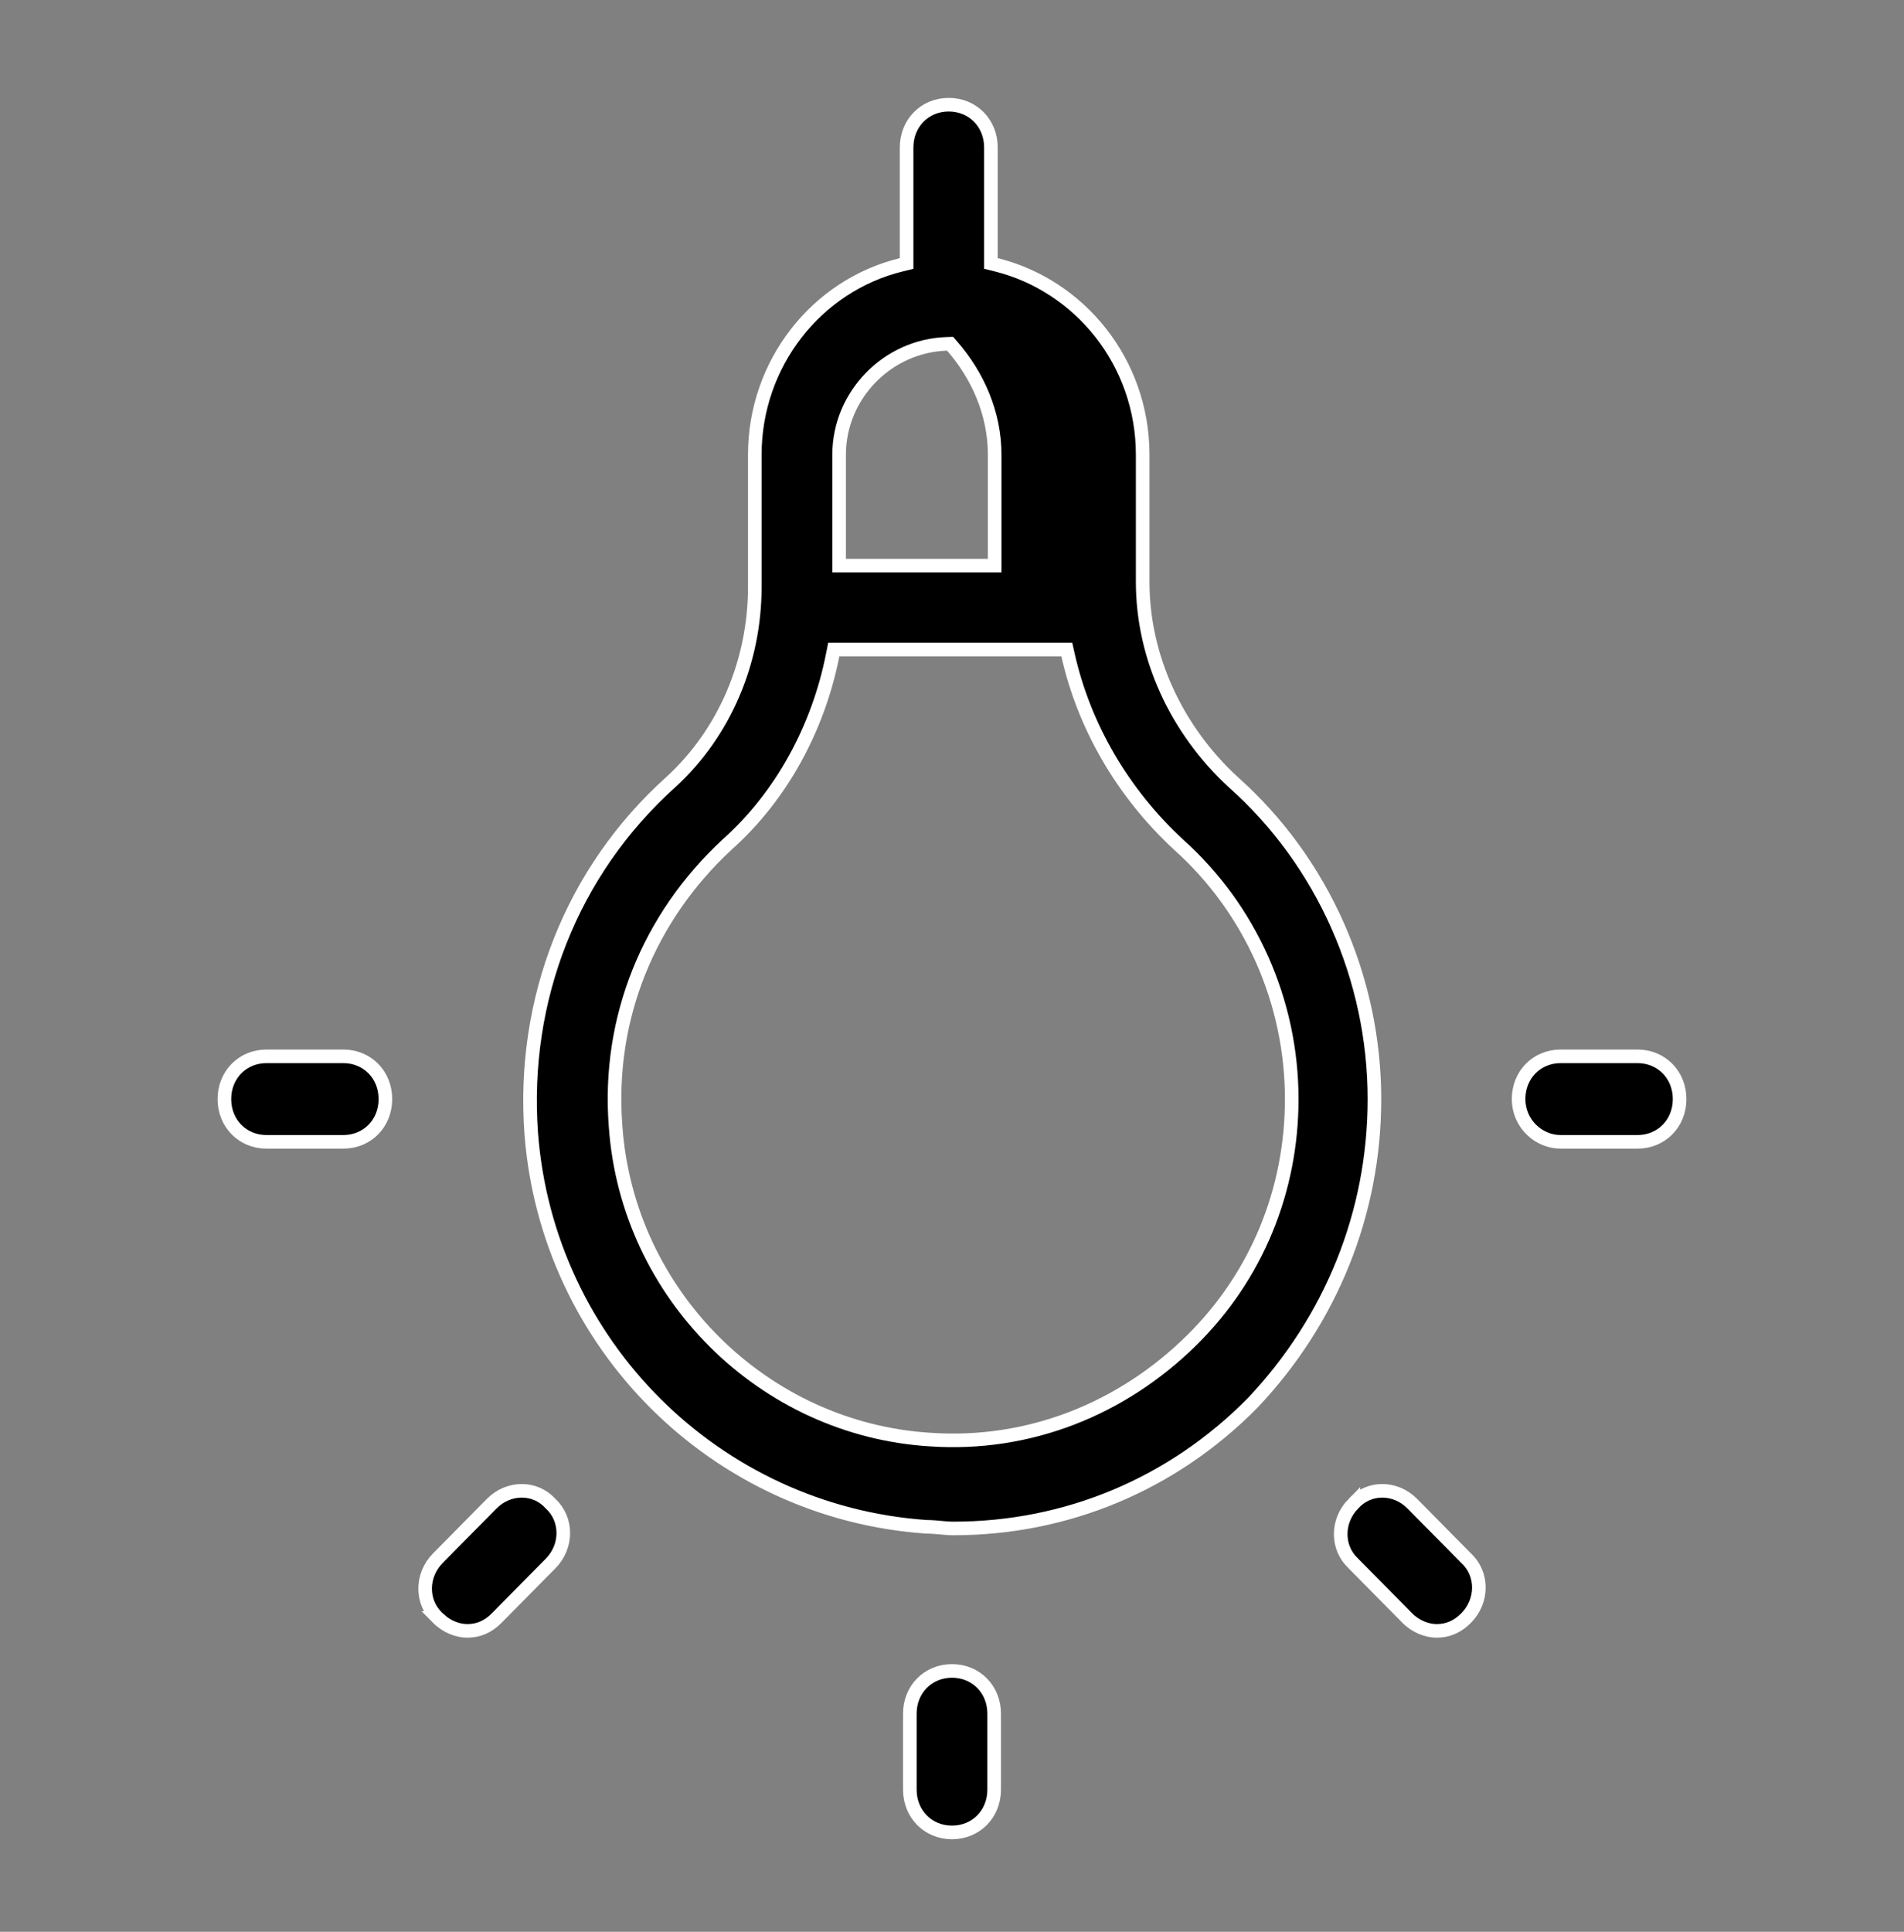 <svg xmlns="http://www.w3.org/2000/svg" width="70" height="71" viewBox="0 0 70 71" fill="none">
  <rect x="0" y="0" width="70" height="71" fill="#808080" stroke="none"/>
  <path d="M33.14 9.731L33.331 9.684V9.488V5.42C33.331 4.523 34.001 3.848 34.88 3.848C35.76 3.848 36.431 4.523 36.431 5.42V9.488V9.683L36.62 9.73C39.69 10.492 42.01 13.308 42.01 16.714V21.389C42.01 24.135 43.243 26.812 45.331 28.738L45.33 28.738L45.334 28.742C48.639 31.669 50.531 35.972 50.531 40.395C50.531 44.58 48.935 48.525 46.04 51.576C43.087 54.563 39.192 56.176 35.06 56.176C34.893 56.176 34.739 56.162 34.573 56.147L34.569 56.146C34.409 56.131 34.237 56.115 34.049 56.115C26.317 55.573 20.12 49.419 19.53 41.652C19.175 36.747 21.007 32.027 24.667 28.741L24.667 28.741L24.669 28.739C26.643 26.928 27.75 24.31 27.75 21.572V16.714C27.75 13.366 30.014 10.492 33.14 9.731ZM35.008 12.724L34.93 12.634L34.812 12.638C32.639 12.703 30.85 14.513 30.85 16.714V20.539V20.789H31.1H36.319H36.569V20.539V16.714C36.569 15.187 35.941 13.794 35.008 12.724ZM30.86 23.872H30.654L30.614 24.073C30.084 26.757 28.73 29.258 26.733 31.04L26.733 31.04L26.73 31.043C23.856 33.704 22.325 37.42 22.631 41.385C23.06 47.581 28.078 52.538 34.203 52.91C37.819 53.158 41.248 51.792 43.816 49.256C46.205 46.9 47.49 43.739 47.49 40.395C47.49 36.803 45.96 33.397 43.328 31.042C41.265 29.132 39.852 26.687 39.264 24.067L39.22 23.872H39.02H30.86ZM16.097 59.468L16.098 59.468L16.09 59.461C15.481 58.896 15.469 57.905 16.097 57.27L18.078 55.265C18.391 54.949 18.791 54.793 19.182 54.793C19.573 54.793 19.954 54.948 20.234 55.258L20.241 55.266L20.25 55.273C20.858 55.838 20.87 56.829 20.242 57.465L18.262 59.468C17.946 59.788 17.589 59.941 17.18 59.941C16.828 59.941 16.411 59.785 16.097 59.468ZM49.758 55.265L49.758 55.266L49.766 55.258C50.046 54.948 50.428 54.793 50.818 54.793C51.209 54.793 51.609 54.949 51.922 55.265L53.903 57.27L53.903 57.27L53.91 57.277C54.519 57.842 54.531 58.832 53.903 59.468C53.586 59.788 53.228 59.941 52.819 59.941C52.467 59.941 52.051 59.785 51.738 59.468L49.758 57.465L49.758 57.465L49.751 57.457C49.142 56.892 49.13 55.901 49.758 55.265ZM8.25 40.395C8.25 39.498 8.921 38.824 9.8 38.824H12.62C13.499 38.824 14.169 39.498 14.169 40.395C14.169 41.292 13.499 41.967 12.62 41.967H9.8C8.921 41.967 8.25 41.292 8.25 40.395ZM55.831 40.395C55.831 39.498 56.501 38.824 57.38 38.824H60.2C61.079 38.824 61.75 39.498 61.75 40.395C61.75 41.292 61.079 41.967 60.2 41.967H57.38C56.556 41.967 55.831 41.287 55.831 40.395ZM33.45 62.983C33.45 62.087 34.121 61.412 35 61.412C35.879 61.412 36.55 62.087 36.55 62.983V65.776C36.55 66.674 35.879 67.348 35 67.348C34.121 67.348 33.45 66.674 33.45 65.776V62.983Z" fill="black" stroke="white" stroke-width="0.5"/>
</svg>